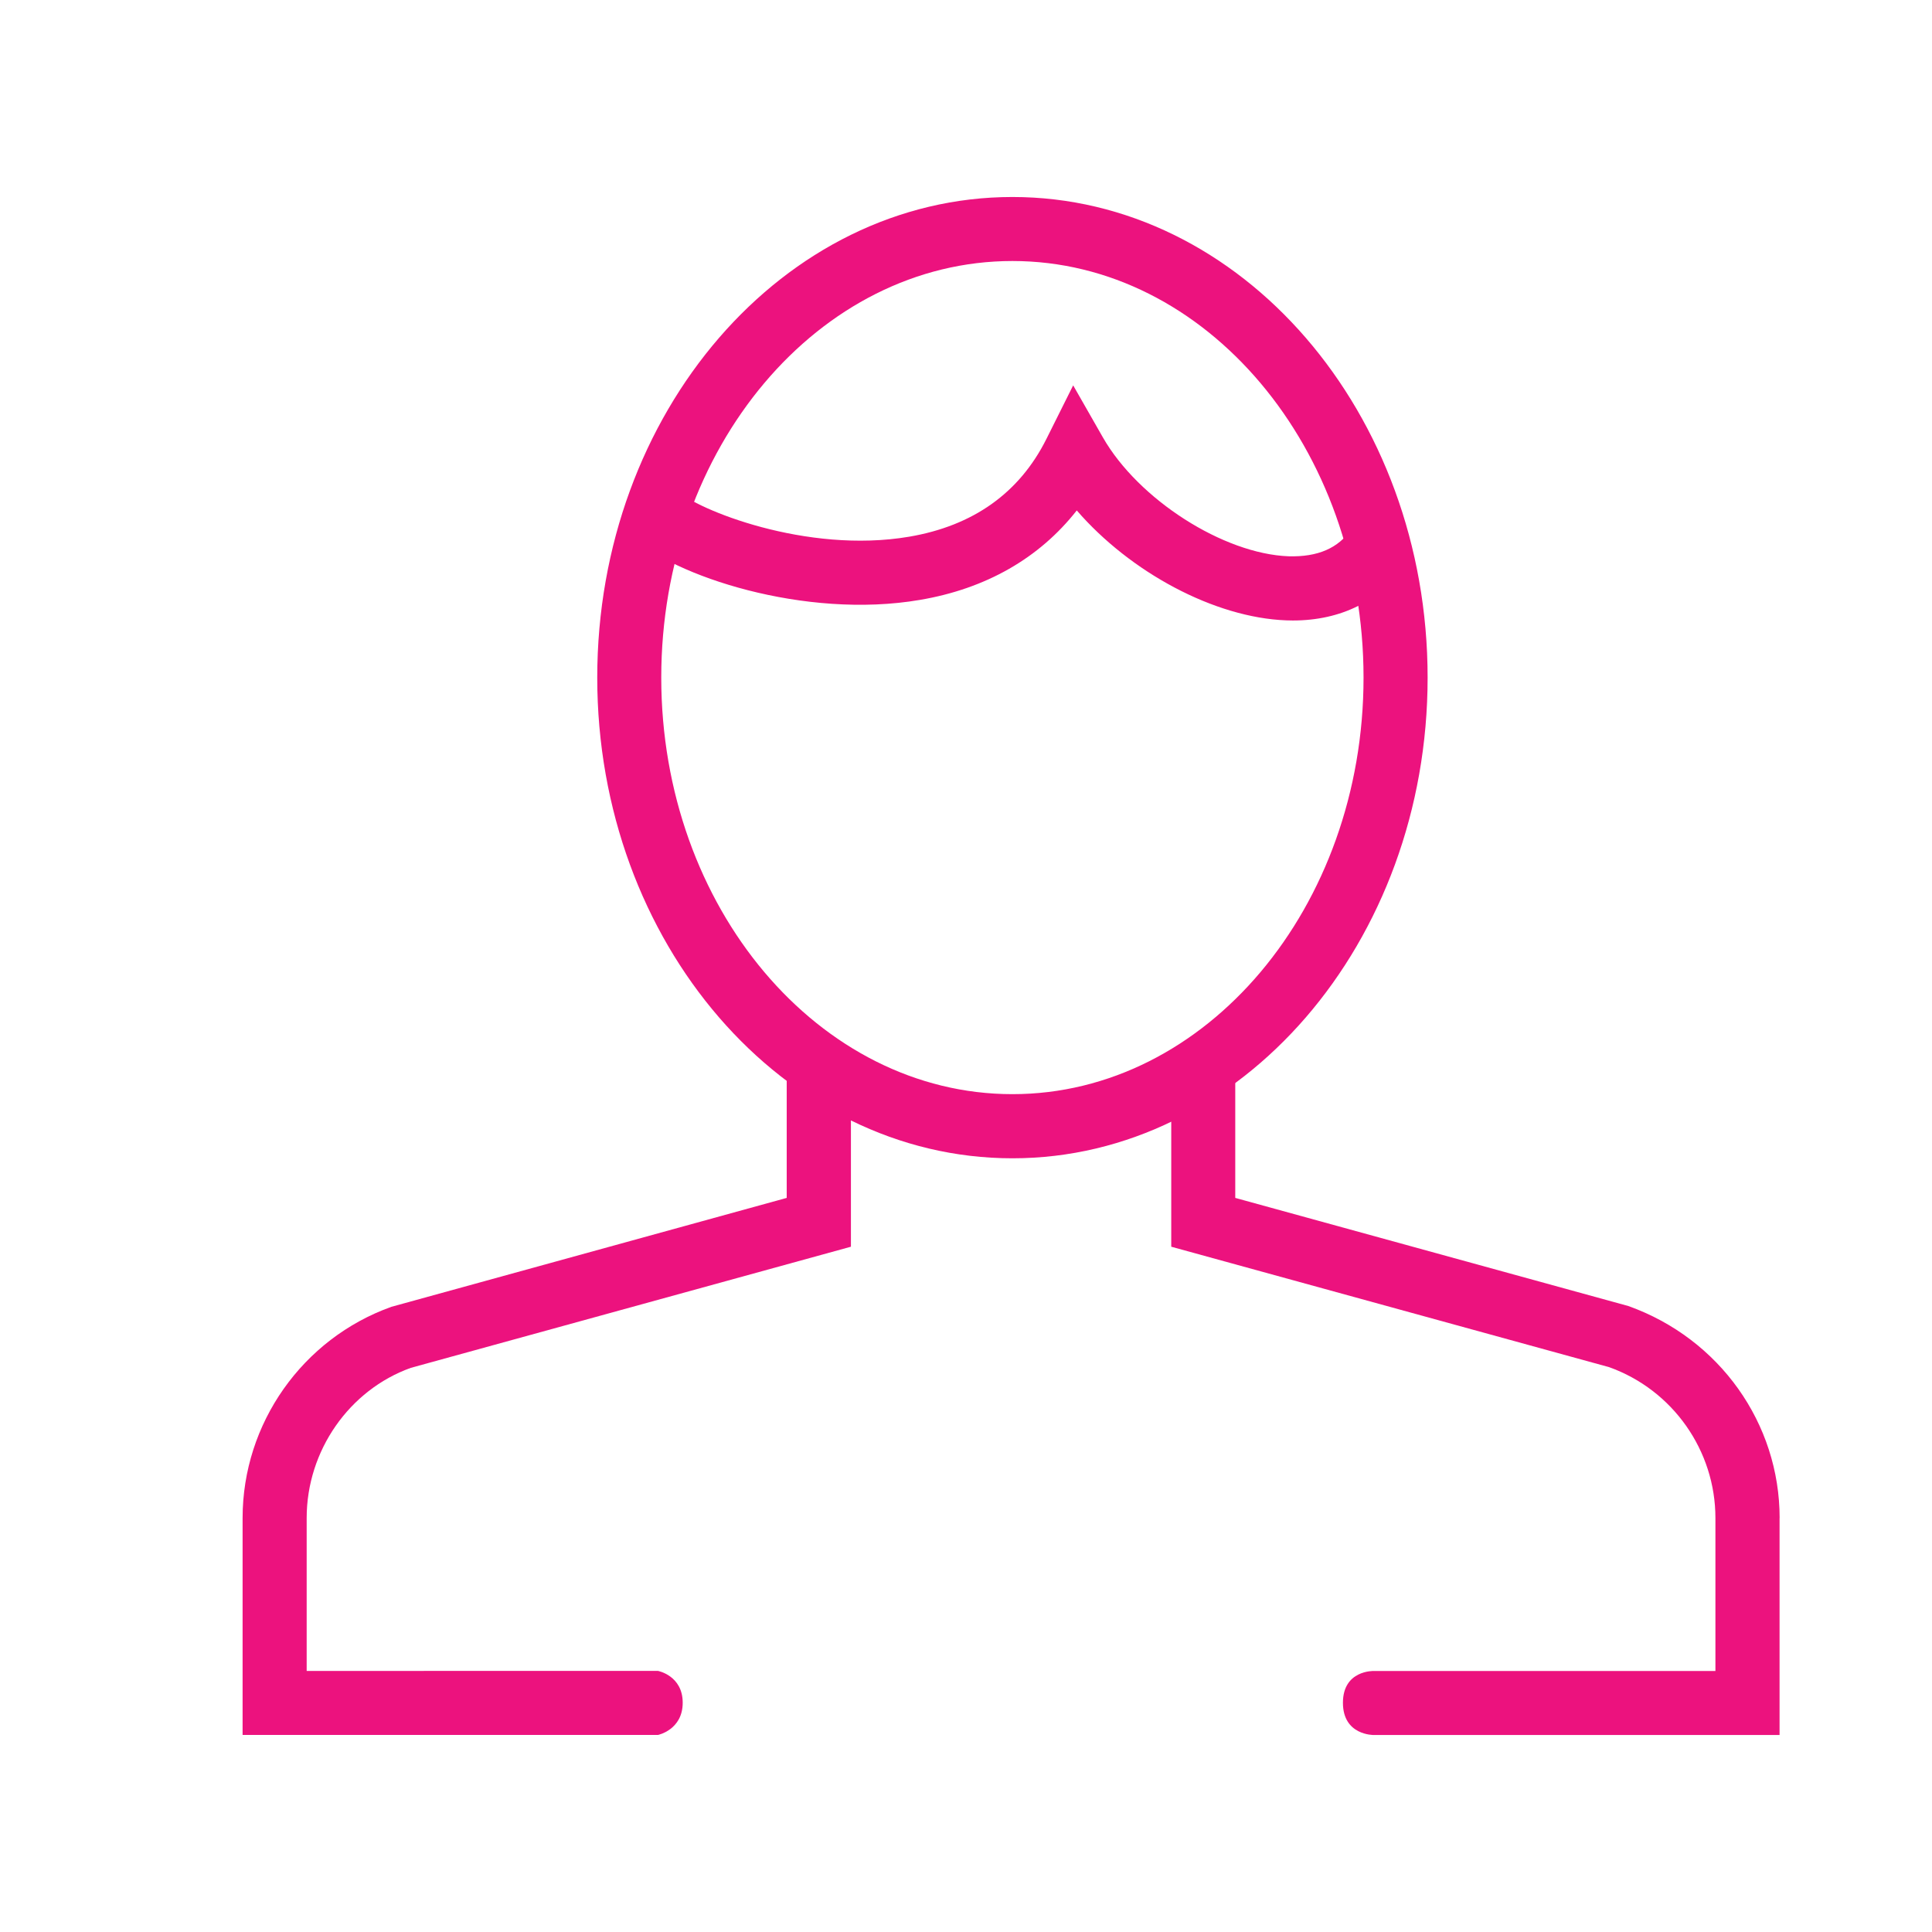 <?xml version="1.0" encoding="utf-8"?>
<!-- Generator: Adobe Illustrator 16.0.4, SVG Export Plug-In . SVG Version: 6.00 Build 0)  -->
<!DOCTYPE svg PUBLIC "-//W3C//DTD SVG 1.0//EN" "http://www.w3.org/TR/2001/REC-SVG-20010904/DTD/svg10.dtd">
<svg version="1.0" id="Layer_1" xmlns="http://www.w3.org/2000/svg" xmlns:xlink="http://www.w3.org/1999/xlink" x="0px" y="0px"
	 width="30px" height="30px" viewBox="0 0 30 30" enable-background="new 0 0 30 30" xml:space="preserve">
<g>
	<g id="Expanded_40_">
		<g>
			<g>
				<path fill="#EC127E" d="M15.721,17.986c-3.556,0-6.447-3.35-6.447-7.464c0-4.116,2.892-7.463,6.447-7.463
					s6.447,3.348,6.447,7.463C22.168,14.637,19.276,17.986,15.721,17.986z M15.721,4.053c-3.006,0-5.453,2.901-5.453,6.469
					c0,3.566,2.447,6.468,5.453,6.468s5.452-2.902,5.452-6.468C21.173,6.955,18.727,4.053,15.721,4.053z"/>
			</g>
			<g>
				<path fill="#EC127E" d="M4.762,25.947v-2.375c0-1.049,0.664-1.99,1.617-2.332l6.834-1.881v-2.826h-0.997v2.068l-6.138,1.691
					c-1.381,0.494-2.311,1.811-2.311,3.279v3.369h6.451c0,0,0.383-0.079,0.383-0.5c0-0.422-0.383-0.494-0.383-0.494H4.762z"/>
				<path fill="#EC127E" d="M27.634,23.572c0-1.469-0.931-2.785-2.349-3.292l-6.104-1.679v-2.046h-0.994v2.804l6.799,1.87
					c0.987,0.353,1.651,1.294,1.651,2.343v2.375h-5.306c0,0-0.478-0.016-0.478,0.494c0,0.508,0.478,0.5,0.478,0.5h6.302V23.572z"/>
			</g>
			<g>
				<path fill="#EC127E" d="M20.076,9.635c-0.033,0-0.066-0.001-0.1-0.002c-1.121-0.041-2.427-0.749-3.256-1.707
					c-0.58,0.739-1.408,1.215-2.434,1.389c-1.793,0.308-3.847-0.38-4.471-0.986l0.693-0.715c0.301,0.292,2.008,0.992,3.609,0.72
					c0.994-0.169,1.713-0.68,2.131-1.517l0.416-0.833l0.461,0.807c0.551,0.965,1.873,1.81,2.885,1.847
					c0.451,0.012,0.771-0.123,0.978-0.427l0.825,0.556C21.436,9.33,20.822,9.635,20.076,9.635z"/>
			</g>
		</g>
	</g>
</g>
</svg>
